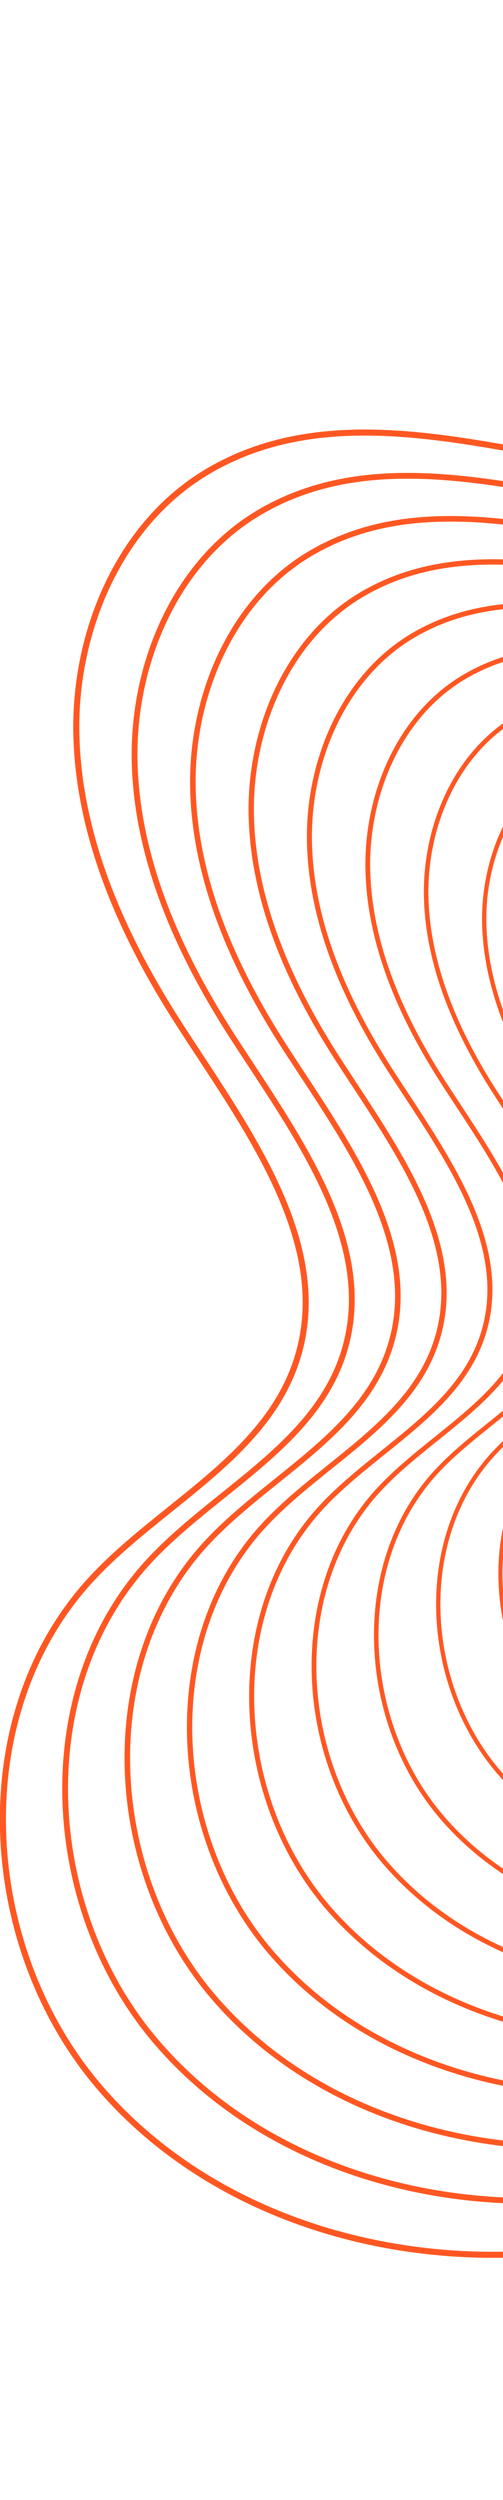 <svg width="29" height="144" viewBox="0 0 29 144" fill="none" xmlns="http://www.w3.org/2000/svg">
<g clip-path="url(#clip0_824_3019)">
<path d="M77.213 0.228C87.424 -0.558 97.522 7.582 98.919 17.727C99.645 22.977 98.304 28.384 99.296 33.592C100.687 40.903 106.411 46.595 112.396 51.026C118.381 55.456 125.018 59.235 129.723 65.001C134.432 70.767 136.759 79.368 132.818 85.683C129.006 91.794 120.671 93.92 116.929 100.078C110.842 110.088 120.266 123.943 115.105 134.46C112.499 139.771 106.453 142.884 100.538 142.94C94.623 142.996 88.918 140.362 84.333 136.62C78.926 132.208 74.588 126.121 68.045 123.696C57.392 119.754 46.195 127 35.058 129.225C24.568 131.324 12.761 128.373 5.776 120.271C-1.21 112.168 -1.996 98.802 5.273 90.951C9.196 86.712 15.177 83.984 17.047 78.516C19.37 71.731 14.176 64.973 10.299 58.942C7.083 53.939 4.547 48.284 4.403 42.341C4.259 36.394 6.883 30.139 12.017 27.133C24.531 19.793 41.406 33.909 53.208 23.67C62.325 15.768 62.013 1.401 77.213 0.228Z" stroke="#FF5722" stroke-width="0.349" stroke-miterlimit="10"/>
<path d="M76.697 4.025C86.363 3.281 95.927 10.988 97.248 20.593C97.932 25.564 96.666 30.683 97.606 35.611C98.924 42.536 104.345 47.921 110.009 52.114C115.673 56.307 121.956 59.886 126.414 65.345C130.873 70.804 133.074 78.944 129.346 84.924C125.735 90.709 117.846 92.724 114.3 98.55C108.539 108.026 117.46 121.145 112.573 131.104C110.107 136.131 104.383 139.077 98.779 139.132C93.181 139.188 87.778 136.689 83.44 133.152C78.321 128.978 74.216 123.211 68.017 120.917C57.932 117.185 47.331 124.045 36.789 126.153C26.858 128.14 15.68 125.348 9.066 117.678C2.448 110.008 1.708 97.355 8.592 89.922C12.31 85.91 17.969 83.323 19.738 78.153C21.934 71.73 17.02 65.331 13.348 59.621C10.304 54.883 7.903 49.531 7.763 43.904C7.624 38.273 10.113 32.354 14.972 29.505C26.821 22.557 42.798 35.923 53.967 26.229C62.595 18.741 62.302 5.142 76.697 4.03V4.025Z" stroke="#FF5722" stroke-width="0.335" stroke-linecap="round" stroke-linejoin="round"/>
<path d="M76.179 7.823C85.301 7.121 94.325 14.395 95.577 23.456C96.224 28.147 95.028 32.978 95.912 37.632C97.154 44.166 102.274 49.248 107.616 53.208C112.964 57.169 118.893 60.543 123.1 65.695C127.307 70.846 129.387 78.53 125.864 84.175C122.458 89.634 115.011 91.537 111.665 97.038C106.229 105.983 114.648 118.362 110.036 127.759C107.709 132.506 102.306 135.284 97.019 135.335C91.733 135.386 86.637 133.032 82.541 129.69C77.71 125.748 73.834 120.308 67.989 118.144C58.471 114.621 48.465 121.094 38.515 123.082C29.142 124.957 18.597 122.323 12.351 115.082C6.106 107.845 5.408 95.898 11.905 88.885C15.414 85.097 20.752 82.658 22.422 77.776C24.498 71.712 19.858 65.676 16.391 60.287C13.515 55.819 11.253 50.765 11.123 45.455C10.992 40.14 13.338 34.551 17.922 31.865C29.105 25.308 44.179 37.92 54.725 28.775C62.869 21.71 62.59 8.875 76.175 7.828L76.179 7.823Z" stroke="#FF5722" stroke-width="0.321" stroke-linecap="round" stroke-linejoin="round"/>
<path d="M75.663 11.621C84.24 10.96 92.729 17.802 93.902 26.323C94.511 30.735 93.385 35.277 94.218 39.652C95.391 45.795 100.199 50.579 105.225 54.297C110.251 58.021 115.826 61.194 119.787 66.039C123.743 70.884 125.697 78.111 122.388 83.417C119.186 88.555 112.182 90.337 109.036 95.512C103.922 103.922 111.843 115.566 107.505 124.404C105.313 128.867 100.236 131.482 95.265 131.529C90.295 131.575 85.502 129.36 81.653 126.219C77.111 122.514 73.467 117.395 67.966 115.361C59.016 112.048 49.606 118.135 40.247 120.006C31.433 121.77 21.515 119.289 15.642 112.485C9.769 105.676 9.113 94.447 15.223 87.852C18.523 84.292 23.544 81.997 25.113 77.404C27.063 71.703 22.702 66.025 19.444 60.957C16.74 56.755 14.609 52.003 14.488 47.01C14.367 42.011 16.573 36.757 20.882 34.23C31.4 28.064 45.576 39.922 55.493 31.321C63.154 24.675 62.893 12.603 75.663 11.621Z" stroke="#FF5722" stroke-width="0.307" stroke-linecap="round" stroke-linejoin="round"/>
<path d="M75.146 15.418C83.184 14.799 91.128 21.208 92.231 29.189C92.799 33.322 91.747 37.575 92.529 41.676C93.627 47.432 98.132 51.91 102.837 55.395C107.542 58.881 112.768 61.855 116.473 66.392C120.177 70.93 122.011 77.697 118.907 82.667C115.905 87.479 109.348 89.15 106.402 93.995C101.613 101.874 109.031 112.778 104.969 121.052C102.916 125.231 98.16 127.679 93.501 127.726C88.847 127.773 84.356 125.697 80.75 122.756C76.496 119.284 73.08 114.49 67.928 112.587C59.547 109.483 50.732 115.184 41.969 116.938C33.713 118.59 24.424 116.268 18.923 109.892C13.422 103.516 12.808 92.999 18.527 86.818C21.617 83.481 26.323 81.336 27.793 77.031C29.617 71.693 25.536 66.374 22.483 61.627C19.951 57.69 17.955 53.24 17.843 48.563C17.727 43.886 19.798 38.962 23.833 36.593C33.685 30.818 46.962 41.927 56.247 33.871C63.419 27.649 63.177 16.34 75.137 15.418H75.146Z" stroke="#FF5722" stroke-width="0.289" stroke-linecap="round" stroke-linejoin="round"/>
<path d="M74.63 19.22C82.122 18.643 89.531 24.614 90.56 32.06C91.09 35.914 90.108 39.879 90.834 43.7C91.858 49.066 96.056 53.24 100.449 56.493C104.838 59.742 109.711 62.515 113.164 66.75C116.617 70.981 118.325 77.291 115.435 81.927C112.638 86.413 106.523 87.972 103.777 92.486C99.314 99.83 106.225 109.999 102.441 117.715C100.528 121.61 96.093 123.896 91.751 123.937C87.409 123.979 83.225 122.043 79.861 119.302C75.891 116.068 72.712 111.6 67.909 109.822C60.096 106.927 51.877 112.247 43.705 113.88C36.007 115.421 27.346 113.257 22.218 107.309C17.089 101.366 16.517 91.556 21.85 85.799C24.731 82.69 29.115 80.684 30.488 76.677C32.191 71.698 28.384 66.741 25.536 62.315C23.176 58.643 21.315 54.497 21.208 50.136C21.101 45.775 23.027 41.182 26.792 38.976C35.974 33.591 48.358 43.946 57.015 36.435C63.702 30.632 63.474 20.09 74.63 19.23V19.22Z" stroke="#FF5722" stroke-width="0.275" stroke-linecap="round" stroke-linejoin="round"/>
<path d="M74.108 23.018C81.056 22.483 87.93 28.021 88.879 34.928C89.373 38.502 88.46 42.178 89.135 45.724C90.085 50.7 93.98 54.572 98.052 57.587C102.124 60.603 106.639 63.172 109.845 67.1C113.052 71.023 114.634 76.873 111.953 81.173C109.356 85.334 103.688 86.781 101.142 90.97C97 97.778 103.413 107.212 99.904 114.365C98.131 117.976 94.017 120.098 89.992 120.136C85.966 120.173 82.085 118.381 78.967 115.835C75.285 112.834 72.335 108.692 67.881 107.044C60.63 104.364 53.012 109.292 45.435 110.805C38.296 112.233 30.264 110.223 25.507 104.713C20.751 99.198 20.221 90.104 25.168 84.761C27.839 81.876 31.906 80.019 33.177 76.301C34.755 71.684 31.222 67.086 28.584 62.981C26.396 59.579 24.67 55.73 24.572 51.686C24.474 47.642 26.261 43.384 29.752 41.336C38.268 36.342 49.749 45.948 57.782 38.981C63.986 33.601 63.772 23.823 74.117 23.027L74.108 23.018Z" stroke="#FF5722" stroke-width="0.261" stroke-linecap="round" stroke-linejoin="round"/>
<path d="M73.592 26.816C79.996 26.323 86.329 31.428 87.209 37.79C87.665 41.085 86.823 44.473 87.446 47.74C88.321 52.329 91.909 55.894 95.665 58.677C99.416 61.455 103.581 63.829 106.532 67.445C109.487 71.061 110.944 76.455 108.473 80.415C106.081 84.25 100.854 85.581 98.504 89.444C94.688 95.722 100.598 104.415 97.359 111.01C95.726 114.342 91.933 116.292 88.224 116.329C84.514 116.366 80.936 114.71 78.059 112.364C74.667 109.6 71.949 105.779 67.844 104.257C61.161 101.786 54.139 106.328 47.153 107.724C40.572 109.041 33.168 107.189 28.784 102.107C24.4 97.025 23.912 88.643 28.468 83.719C30.93 81.062 34.681 79.349 35.853 75.919C37.31 71.661 34.052 67.426 31.618 63.642C29.599 60.506 28.012 56.959 27.919 53.227C27.826 49.499 29.473 45.571 32.693 43.687C40.544 39.084 51.127 47.935 58.532 41.518C64.251 36.557 64.056 27.547 73.587 26.811L73.592 26.816Z" stroke="#FF5722" stroke-width="0.247" stroke-linecap="round" stroke-linejoin="round"/>
<path d="M73.075 30.613C78.934 30.162 84.733 34.834 85.533 40.656C85.947 43.672 85.179 46.772 85.747 49.764C86.547 53.962 89.833 57.229 93.268 59.77C96.702 62.311 100.509 64.484 103.213 67.793C105.917 71.102 107.253 76.04 104.991 79.665C102.804 83.174 98.019 84.394 95.869 87.926C92.374 93.669 97.787 101.627 94.822 107.663C93.328 110.711 89.856 112.498 86.459 112.531C83.062 112.564 79.79 111.051 77.161 108.906C74.056 106.374 71.567 102.879 67.811 101.487C61.696 99.225 55.269 103.381 48.879 104.661C42.857 105.867 36.081 104.173 32.069 99.523C28.058 94.874 27.611 87.2 31.781 82.695C34.033 80.261 37.463 78.697 38.538 75.556C39.869 71.66 36.891 67.784 34.666 64.321C32.818 61.45 31.362 58.206 31.283 54.79C31.199 51.379 32.707 47.786 35.653 46.059C42.838 41.848 52.523 49.95 59.294 44.072C64.525 39.535 64.349 31.288 73.075 30.613Z" stroke="#FF5722" stroke-width="0.233" stroke-linecap="round" stroke-linejoin="round"/>
</g>
<defs>
<clipPath id="clip0_824_3019">
<rect width="135" height="143.112" fill="white"/>
</clipPath>
</defs>
</svg>
